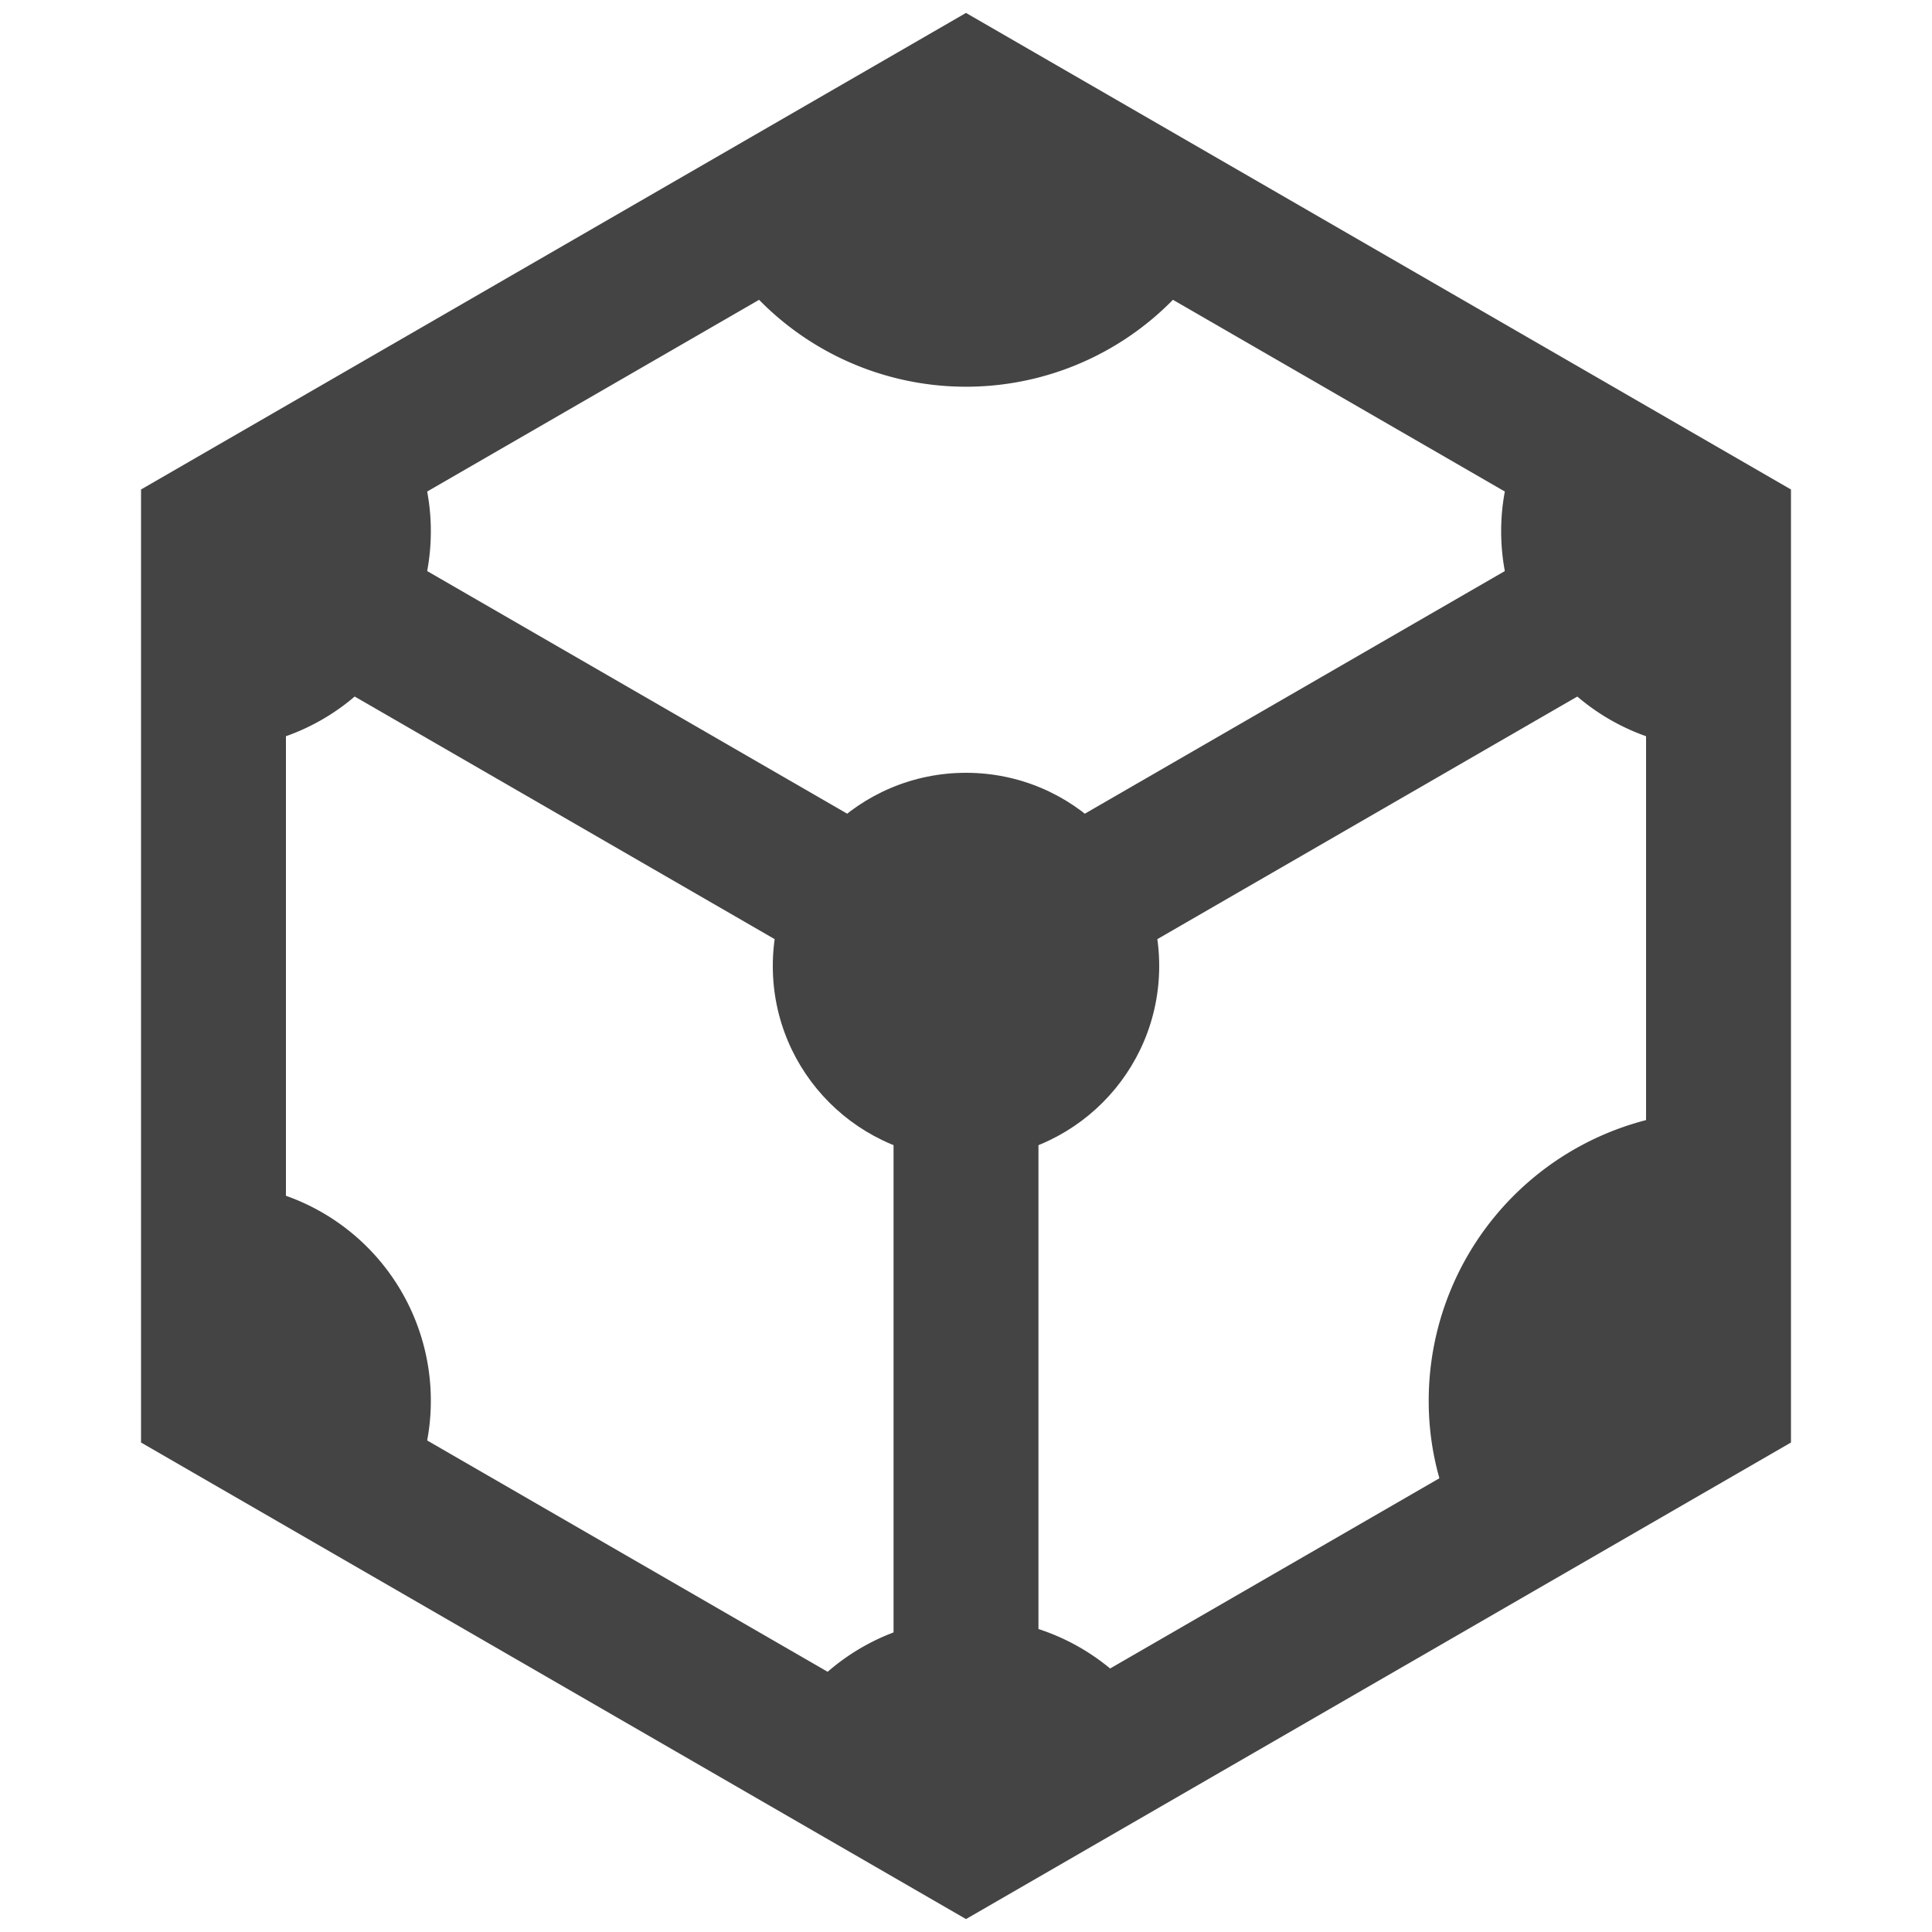 <svg id="Layer_1" data-name="Layer 1" xmlns="http://www.w3.org/2000/svg" viewBox="0 0 20 20"><defs><style>.cls-1{fill:none;stroke:#444;stroke-miterlimit:10;stroke-width:1.5px;}.cls-2{fill:#444;}</style></defs><polygon class="cls-1" points="17.79 14.5 17.79 5.5 10 1 2.21 5.5 2.21 14.5 10 19 17.79 14.5"/><polyline class="cls-1" points="2.21 5.5 10 10 17.79 5.5"/><line class="cls-1" x1="10" y1="10" x2="10" y2="19"/><circle class="cls-2" cx="10" cy="10" r="2"/><path class="cls-2" d="M12.6,2.5a3,3,0,0,1-5.2,0L10,1Z"/><path class="cls-2" d="M4.15,15.63a2.2,2.2,0,0,0,.31-1.13,2.25,2.25,0,0,0-2.25-2.25V14.5Z"/><path class="cls-2" d="M4.15,4.37A2.2,2.2,0,0,1,4.46,5.5,2.25,2.25,0,0,1,2.21,7.75V5.5Z"/><path class="cls-2" d="M15.85,4.37a2.2,2.2,0,0,0-.31,1.13,2.25,2.25,0,0,0,2.25,2.25V5.5Z"/><path class="cls-2" d="M12,17.87a2.26,2.26,0,0,0-3.9,0L10,19Z"/><path class="cls-2" d="M17.79,11.5a3,3,0,0,0-3,3A2.93,2.93,0,0,0,15.2,16l2.59-1.5Z"/></svg>
